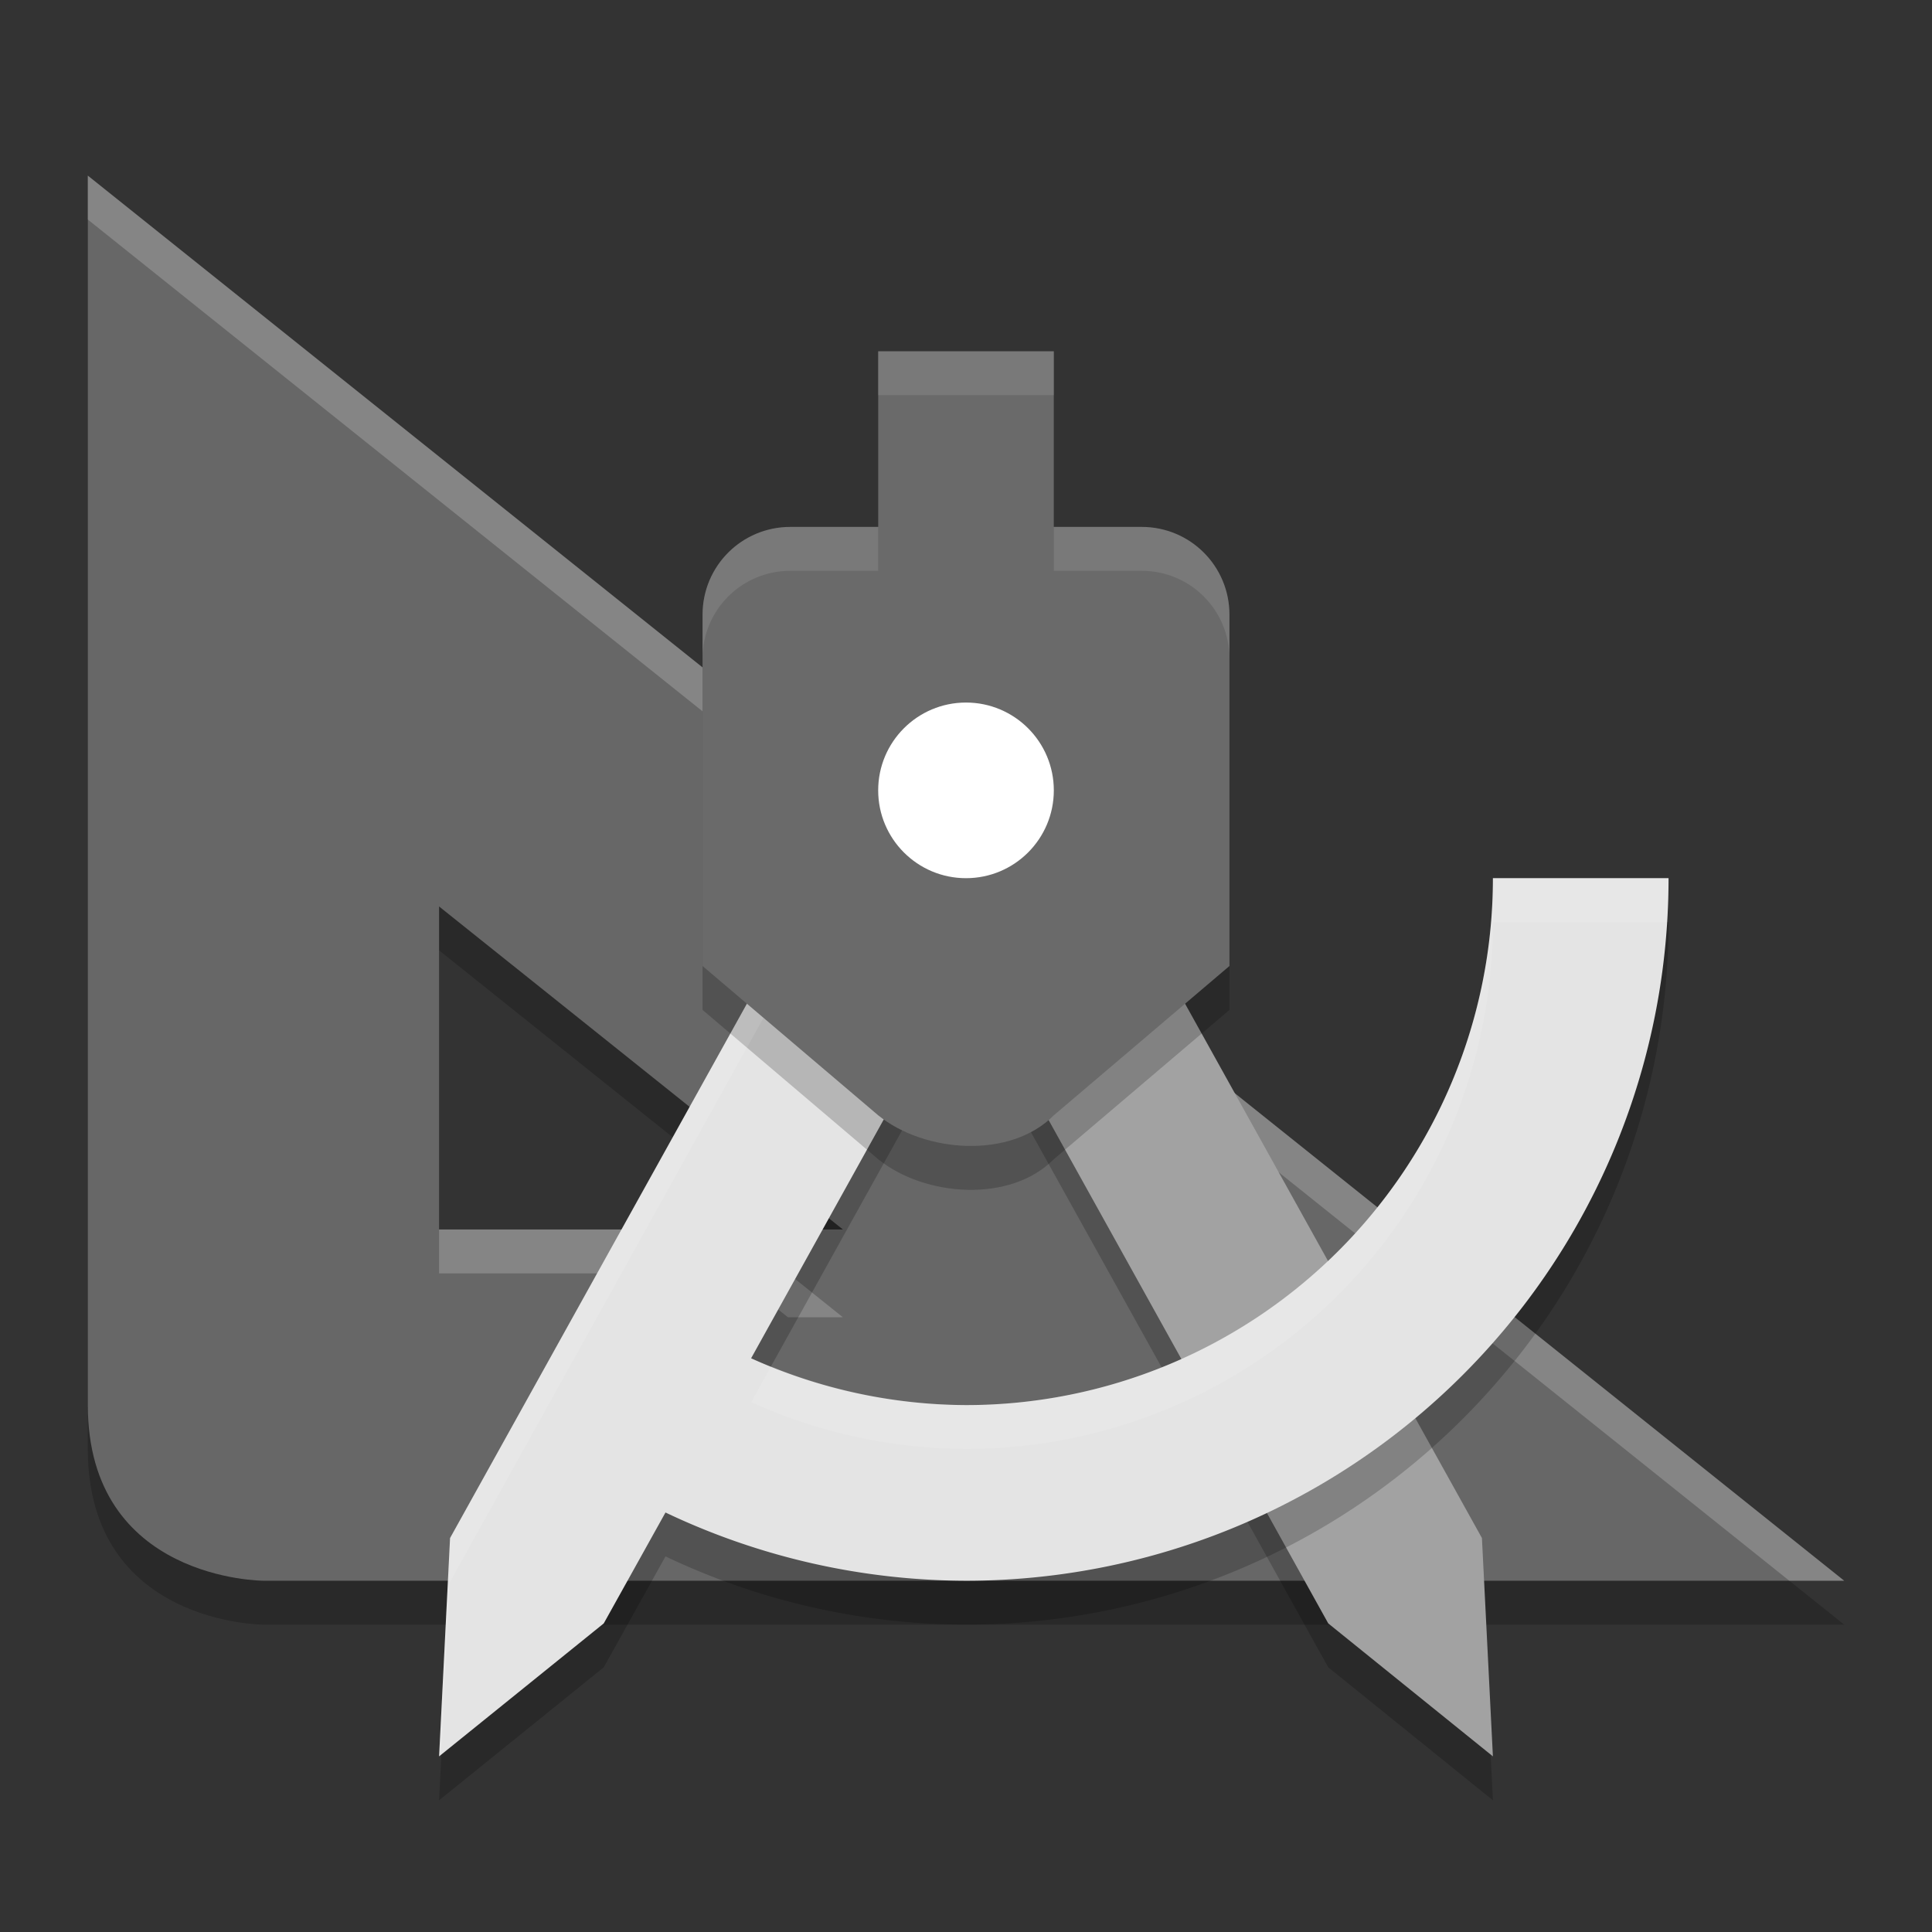 <svg xmlns="http://www.w3.org/2000/svg" width="22" height="22" version="1.1" viewBox="0 0 22 22">
 <rect x="0" y="0" width="22" height="22" fill="#333333" stroke="none"/>
 <path style="opacity:0.2" d="m 1,2.5 v 14 c 0,2 2,2 2,2 H 21 Z M 5,10.822 9.598,14.5 H 5 Z"/>
 <path style="fill:#676767" d="m 1,2 v 14 c 0,2 2,2 2,2 h 18 z m 4,8.322 4.598,3.678 H 5 Z"/>
 <path style="opacity:0.2;fill:#ffffff" d="M 1,2 V 2.5 L 20.375,18 H 21 Z m 4,12 v 0.5 h 3.348 l 0.625,0.5 H 9.598 L 8.348,14 Z"/>
 <path style="opacity:0.2;fill-rule:evenodd" d="m 11.037,8.5 c 0.35,0.013 0.668,0.208 0.838,0.514 l 5,9 L 17,20.5 15.125,18.986 11,11.561 V 8.504 c 0.013,0 0.024,-0.004 0.037,-0.004 z"/>
 <path style="fill:#a2a2a2;fill-rule:evenodd" d="m 11.037,8 c 0.35,0.013 0.668,0.208 0.838,0.514 l 5,9 L 17,20 15.125,18.486 11,11.061 V 8.004 c 0.013,0 0.024,-0.004 0.037,-0.004 z"/>
 <path style="opacity:0.2" d="M 10.963,8.5 C 10.613,8.513 10.295,8.708 10.125,9.014 l -5,9 L 5,20.5 6.875,18.986 7.578,17.723 A 8,8 0 0 0 11,18.5 a 8,8 0 0 0 8,-8 h -2 a 6,6 0 0 1 -6,6 6,6 0 0 1 -2.447,-0.533 L 11,11.561 V 8.504 c -0.013,0 -0.024,-0.004 -0.037,-0.004 z"/>
 <path style="fill:#e4e4e4" d="M 10.963,8 C 10.613,8.013 10.295,8.208 10.125,8.514 l -5,9 L 5,20 6.875,18.486 7.578,17.223 A 8,8 0 0 0 11,18 a 8,8 0 0 0 8,-8 h -2 a 6,6 0 0 1 -6,6 6,6 0 0 1 -2.447,-0.533 L 11,11.061 V 8.004 c -0.013,0 -0.024,-0.004 -0.037,-0.004 z"/>
 <path style="opacity:0.2" d="m 10,4.5 v 2 H 9 c -0.554,0 -1,0.446 -1,1 v 1 1 2 l 2,1.7 c 0.531,0.43 1.507,0.5 2,0 l 2,-1.7 v -2 -1 -1 c 0,-0.554 -0.446,-1 -1,-1 h -1 v -2 z"/>
 <path style="opacity:0.1;fill:#ffffff" d="M 10.963,8 C 10.613,8.013 10.295,8.208 10.125,8.514 l -5,9 L 5,20 5.025,19.979 5.125,18.014 l 5,-9 C 10.295,8.708 10.613,8.513 10.963,8.5 c 0.013,0 0.024,0.004 0.037,0.004 v -0.5 C 10.987,8.004 10.976,8 10.963,8 Z M 17,10 A 6,6 0 0 1 11,16 6,6 0 0 1 8.779,15.559 L 8.553,15.967 A 6,6 0 0 0 11,16.5 a 6,6 0 0 0 6,-6 h 1.982 A 8,8 0 0 0 19,10 Z"/>
 <path style="fill:#6a6a6a" d="m 10,4 v 2 H 9 c -0.554,0 -1,0.446 -1,1 v 1 1 2 L 10,12.7 c 0.531,0.43 1.507,0.5 2,0 l 2,-1.7 v -2 -1 -1 c 0,-0.554 -0.446,-1 -1,-1 h -1 v -2 z"/>
 <circle style="fill:#ffffff" cx="11" cy="9" r="1"/>
 <path style="opacity:0.1;fill:#ffffff" d="m 10,4 v 0.5 h 2 V 4 Z M 9,6 C 8.446,6 8,6.446 8,7 v 0.5 c 0,-0.554 0.446,-1 1,-1 h 1 V 6 Z m 3,0 v 0.5 h 1 c 0.554,0 1,0.446 1,1 V 7 C 14,6.446 13.554,6 13,6 Z"/>
</svg>

